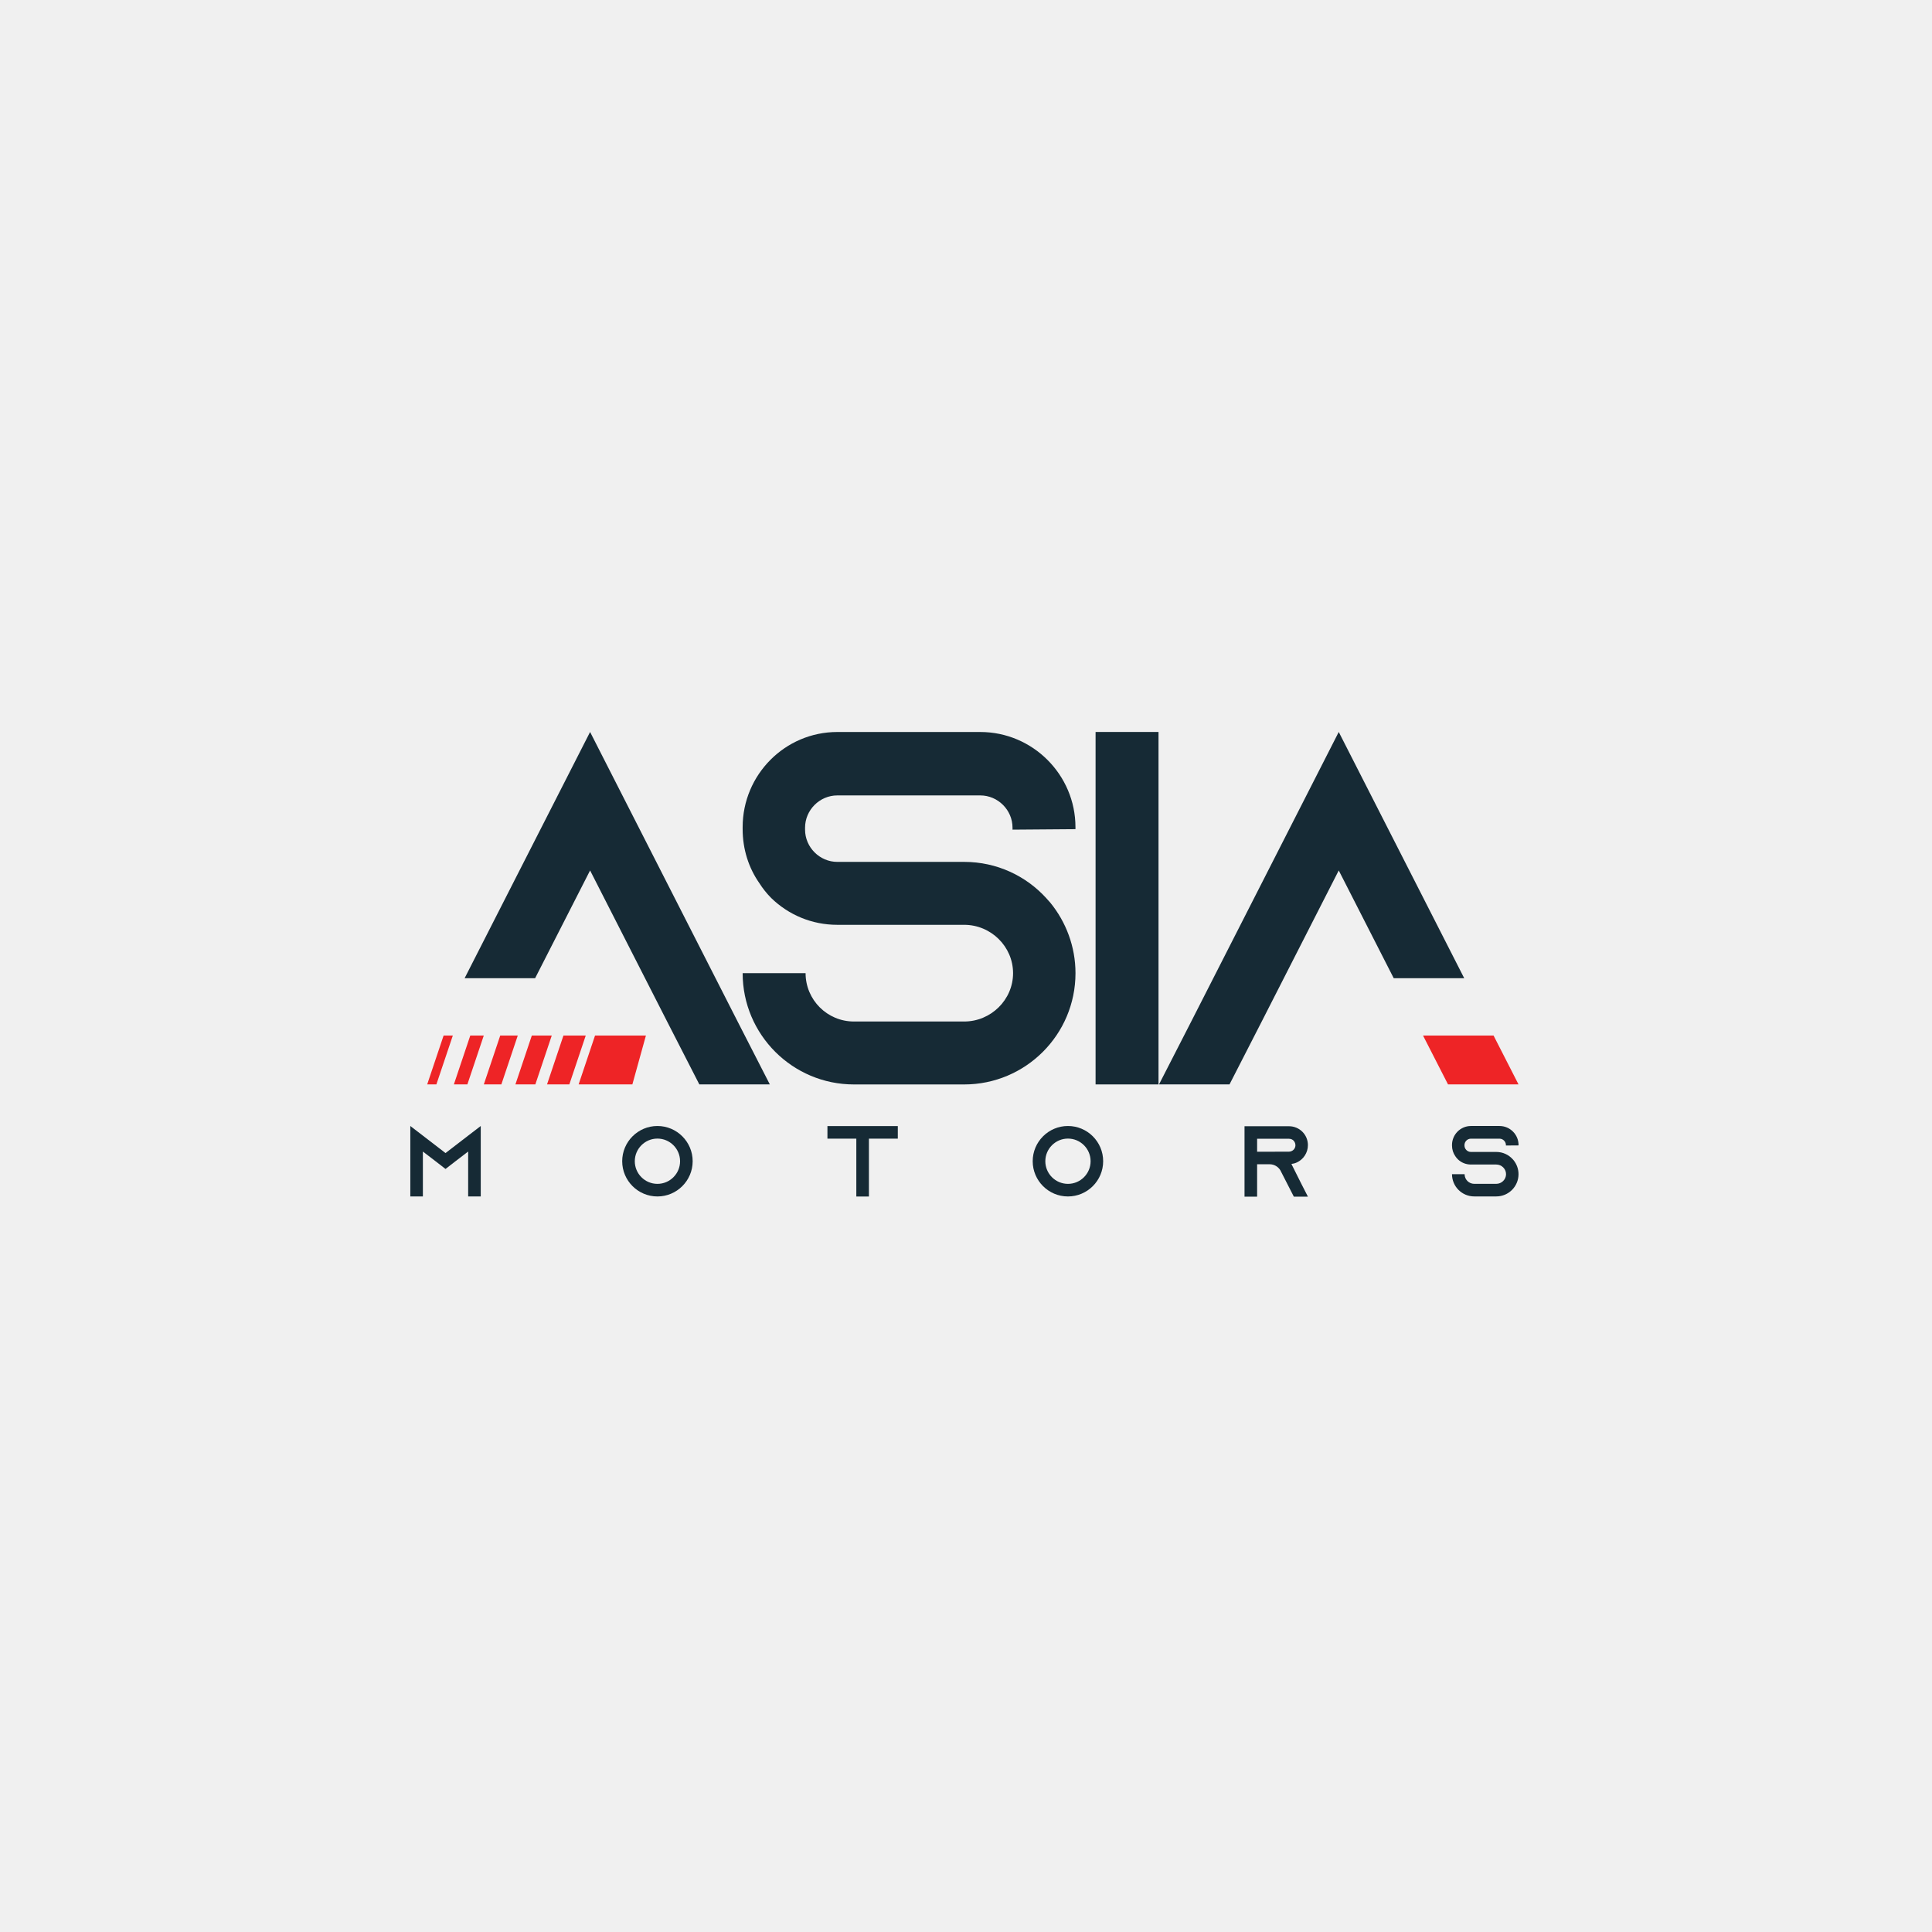 <svg width="500" height="500" viewBox="0 0 500 500" fill="none" xmlns="http://www.w3.org/2000/svg">
<rect width="500" height="500" fill="#F0F0F0"/>
<path fill-rule="evenodd" clip-rule="evenodd" d="M0 0H500V500H0V0Z" fill="#F0F0F0"/>
<path fill-rule="evenodd" clip-rule="evenodd" d="M117.193 267.994H114.806L110.557 280.646H112.936L117.193 267.994ZM125.204 267.994H121.709L117.46 280.646H120.955L125.204 267.994ZM134 267.994H129.461L125.212 280.646H129.751L134 267.994ZM142.796 267.994H137.636L133.388 280.646H138.547L142.796 267.994ZM151.592 267.994H145.82L141.571 280.646H147.344L151.592 267.994ZM167.166 267.994H153.996L149.747 280.646H163.656L167.166 267.994Z" fill="#EE2426"/>
<path d="M124.418 291.406V309.634H121.159V298.018L117.955 300.469L115.3 302.527L112.646 300.469L109.441 298.018V309.634H106.19V291.406L109.441 293.903L115.3 298.411L121.159 293.903L124.418 291.406Z" fill="#162A35"/>
<path d="M179.261 300.524C179.261 305.55 175.169 309.642 170.143 309.642C165.117 309.642 161.025 305.55 161.025 300.524C161.025 295.497 165.117 291.406 170.143 291.406C175.169 291.406 179.261 295.497 179.261 300.524ZM176.002 300.524C176.002 297.296 173.371 294.665 170.143 294.665C166.915 294.665 164.284 297.296 164.284 300.524C164.284 303.752 166.915 306.383 170.143 306.383C173.371 306.383 176.002 303.752 176.002 300.524Z" fill="#162A35"/>
<path d="M232.352 291.429V294.681H224.875V309.658H221.616V294.681H214.139V291.429H232.352Z" fill="#162A35"/>
<path d="M285.498 300.524C285.498 305.55 281.407 309.642 276.38 309.642C271.354 309.642 267.262 305.55 267.262 300.524C267.262 295.497 271.354 291.406 276.38 291.406C281.414 291.406 285.498 295.497 285.498 300.524ZM282.247 300.524C282.247 297.296 279.616 294.665 276.388 294.665C273.16 294.665 270.529 297.296 270.529 300.524C270.529 303.752 273.16 306.383 276.388 306.383C279.616 306.383 282.247 303.752 282.247 300.524Z" fill="#162A35"/>
<path d="M336.822 306.438L338.487 309.689H334.843L333.178 306.438L331.434 303.029L331.356 302.872C330.783 301.938 329.769 301.309 328.591 301.309H325.34V309.697H322.081V291.469H333.594C334.945 291.469 336.17 292.018 337.058 292.898C337.945 293.785 338.487 295.011 338.487 296.361C338.487 298.341 337.317 300.06 335.621 300.838C335.181 301.05 334.709 301.176 334.215 301.231L336.822 306.438ZM333.594 298.05C333.83 298.05 334.065 297.995 334.27 297.893C334.867 297.634 335.259 297.037 335.259 296.385C335.259 295.788 334.945 295.372 334.764 295.183C334.552 294.971 334.168 294.712 333.594 294.712H325.34V298.073L333.594 298.05Z" fill="#162A35"/>
<path d="M389.733 296.456V296.353C389.733 295.442 388.979 294.688 388.068 294.688H380.67C379.759 294.688 379.005 295.442 379.005 296.353V296.456C379.005 297.367 379.759 298.121 380.67 298.121H387.236C388.924 298.121 390.44 298.851 391.477 299.998C391.555 300.076 391.61 300.155 391.689 300.233C392.498 301.223 392.992 302.503 392.992 303.877C392.992 307.058 390.416 309.634 387.236 309.634H381.534C378.353 309.634 375.777 307.058 375.777 303.877H379.036C379.036 305.26 380.159 306.375 381.534 306.375H387.236C388.618 306.375 389.764 305.252 389.764 303.877C389.764 302.503 388.618 301.38 387.236 301.38H380.67C379.343 301.38 378.141 300.862 377.261 299.998C377.026 299.762 376.822 299.503 376.633 299.22C376.083 298.435 375.777 297.477 375.777 296.432V296.33C375.777 293.62 377.968 291.406 380.678 291.406H388.076C390.785 291.406 393 293.62 393 296.33V296.432L389.733 296.456Z" fill="#162A35"/>
<path d="M262.039 214.714V214.196C262.039 209.633 258.262 205.855 253.699 205.855H216.692C212.129 205.855 208.351 209.633 208.351 214.196V214.714C208.351 219.277 212.129 223.055 216.692 223.055H249.528C258.002 223.055 265.558 226.707 270.773 232.44C271.165 232.833 271.424 233.225 271.817 233.61C275.854 238.558 278.336 244.951 278.336 251.854C278.336 267.75 265.432 280.654 249.536 280.654H220.996C205.1 280.654 192.196 267.75 192.196 251.854H208.485C208.485 258.758 214.084 264.365 220.996 264.365H249.536C256.439 264.365 262.181 258.758 262.181 251.854C262.181 244.951 256.447 239.343 249.536 239.343H216.7C210.055 239.343 204.063 236.736 199.626 232.44C198.455 231.27 197.411 229.966 196.5 228.529C193.767 224.618 192.196 219.795 192.196 214.588V214.07C192.196 200.515 203.144 189.441 216.692 189.441H253.699C267.254 189.441 278.328 200.515 278.328 214.07V214.588L262.039 214.714Z" fill="#162A35"/>
<path d="M283.535 280.646V189.433H299.823V280.646H283.535Z" fill="#162A35"/>
<path d="M190.892 264.365L152.715 189.433L120.24 253.166H138.484L152.715 225.27L172.648 264.365L180.989 280.646H199.233L190.892 264.365Z" fill="#162A35"/>
<path d="M346.467 189.433L308.29 264.365L299.949 280.646H318.193L326.534 264.365L346.467 225.27L360.698 253.166H378.942L346.467 189.433Z" fill="#162A35"/>
<path d="M374.748 280.646H392.992L386.529 267.994H368.277L374.748 280.646Z" fill="#EE2426"/>
</svg>
